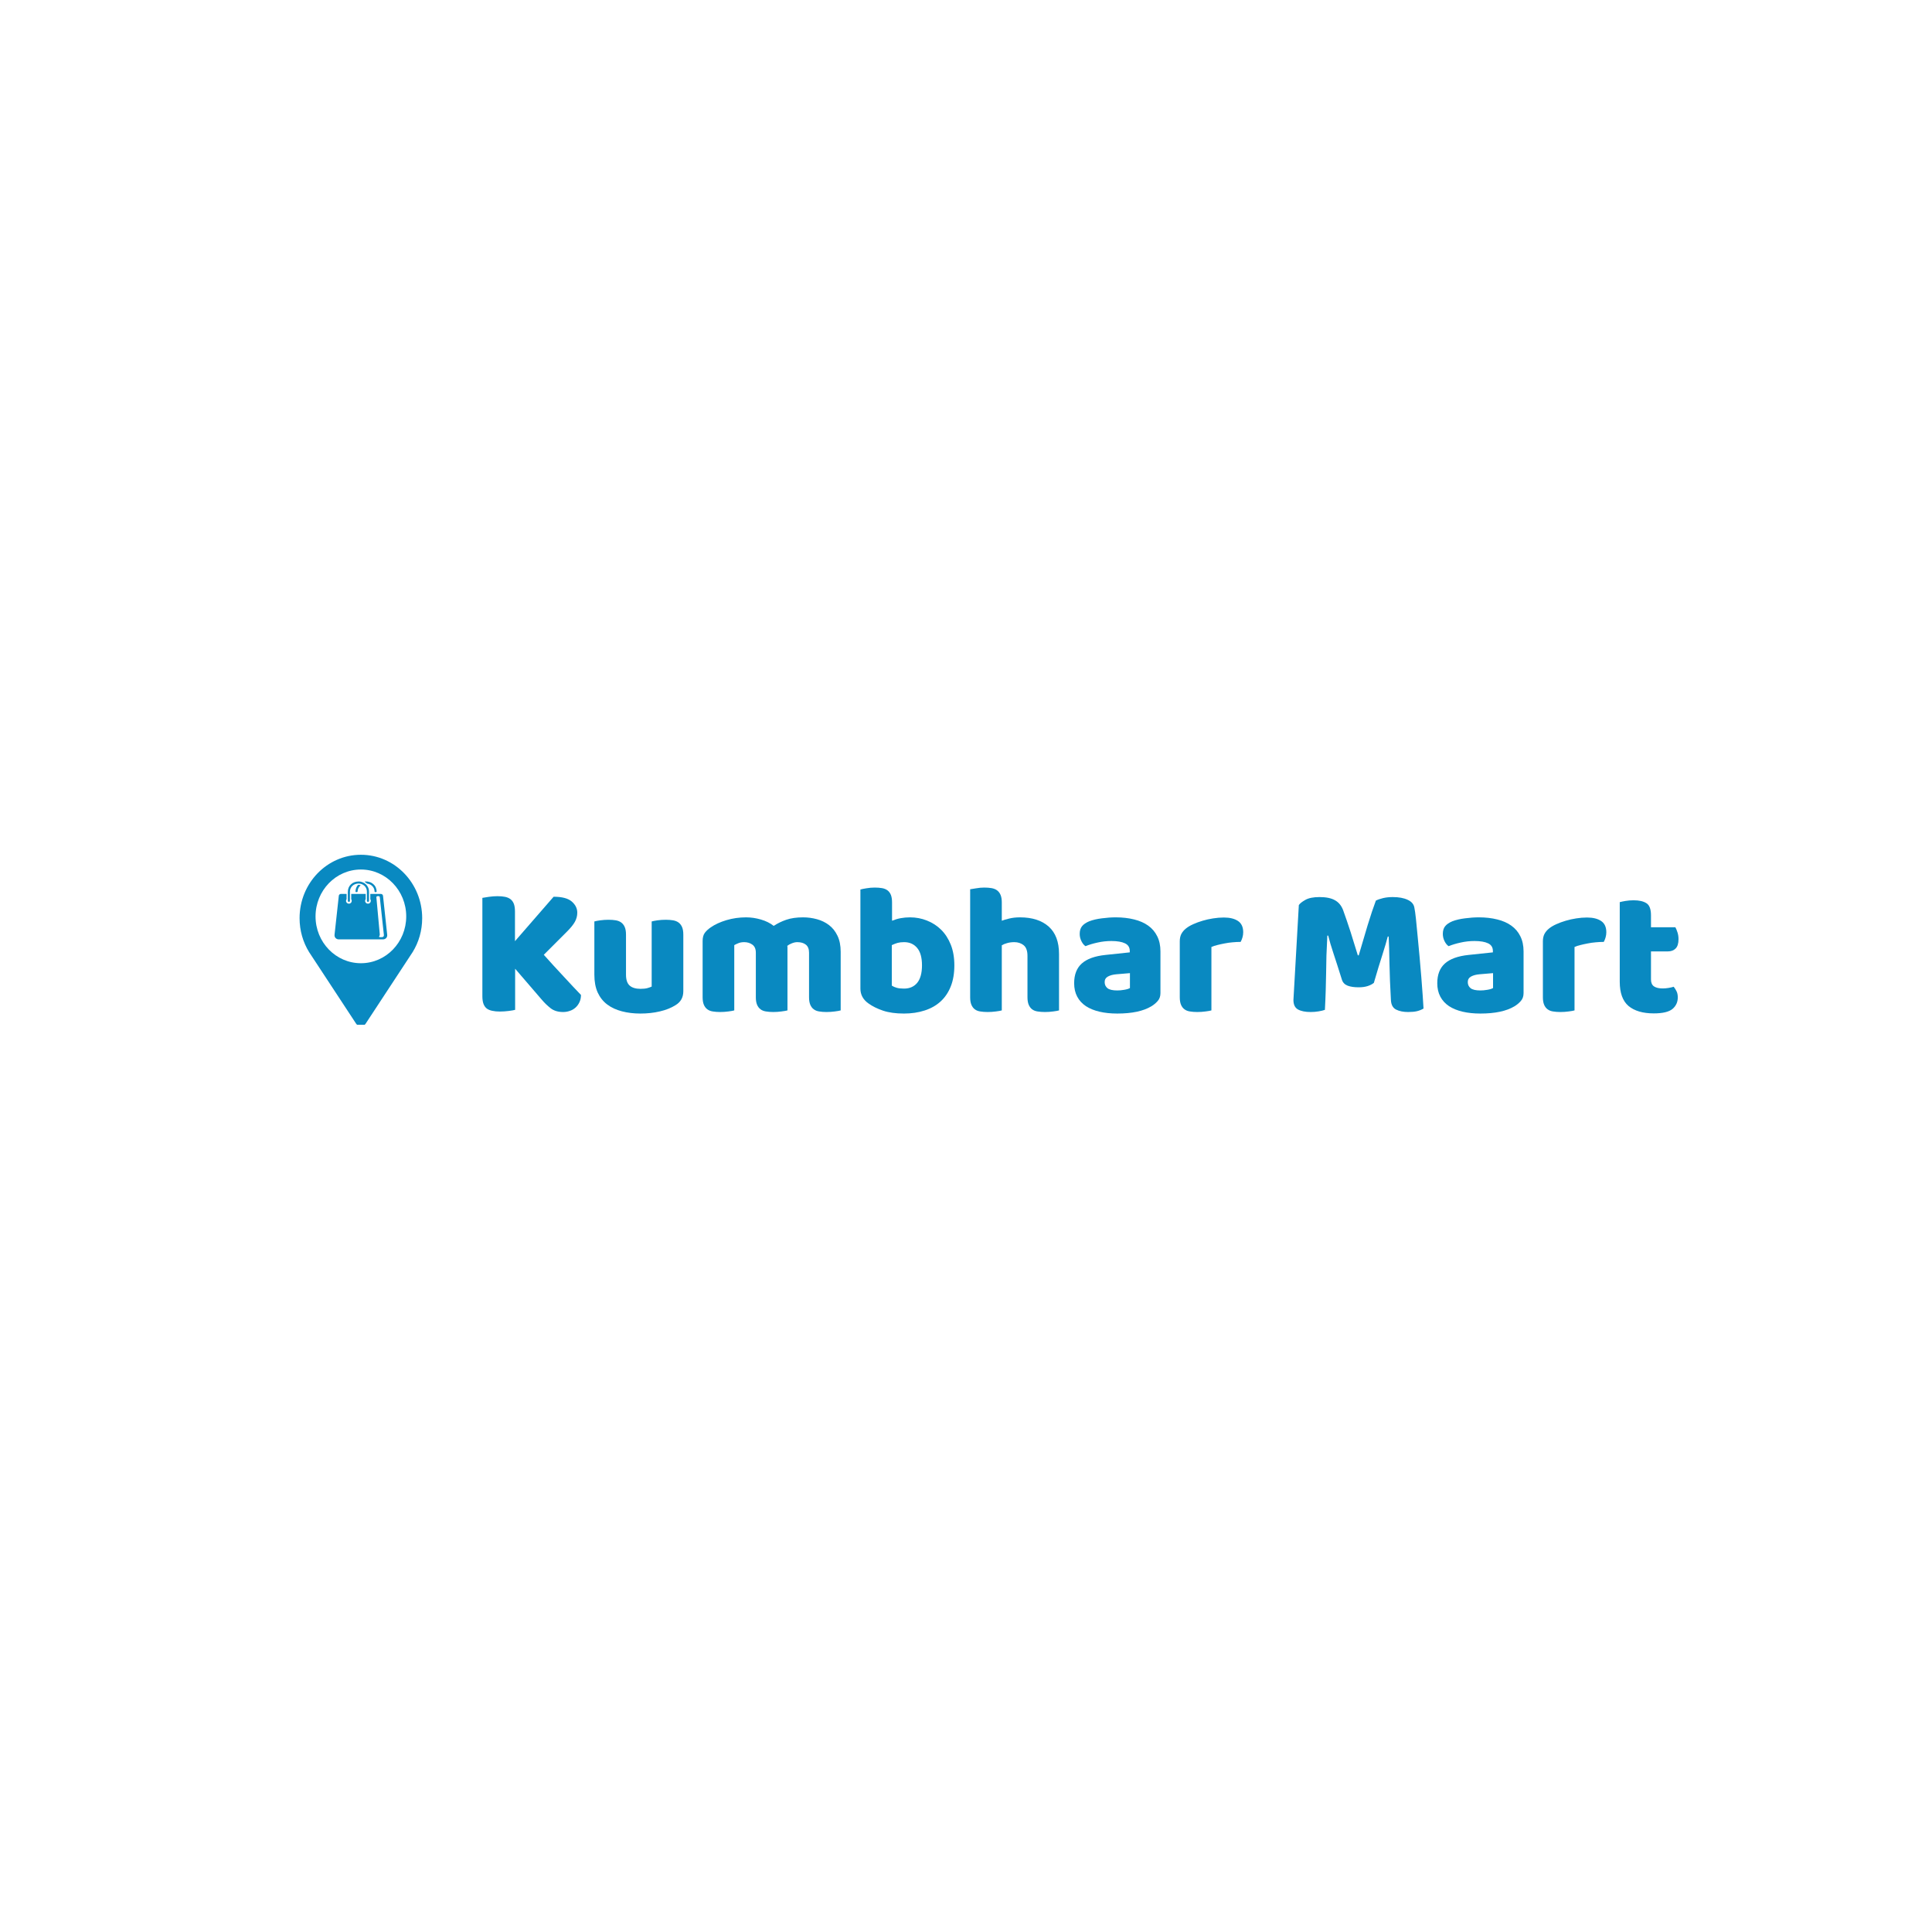 <svg xmlns="http://www.w3.org/2000/svg" xmlns:xlink="http://www.w3.org/1999/xlink" width="500" zoomAndPan="magnify" viewBox="0 0 375 375" height="500" preserveAspectRatio="xMidYMid meet" version="1.0"><defs><g/><clipPath id="acec220f07"><path d="M 58.145 165.91 L 82 165.91 L 82 198.91 L 58.145 198.91 Z M 58.145 165.91 " clip-rule="nonzero"/></clipPath></defs><g fill="#0989c1" fill-opacity="1"><g transform="translate(91.284, 196.151)"><g><path d="M 8.703 -8.125 L 8.703 -0.141 C 8.441 -0.066 8.02 0.004 7.438 0.078 C 6.863 0.148 6.297 0.188 5.734 0.188 C 5.18 0.188 4.691 0.141 4.266 0.047 C 3.848 -0.035 3.492 -0.18 3.203 -0.391 C 2.922 -0.609 2.707 -0.91 2.562 -1.297 C 2.414 -1.68 2.344 -2.188 2.344 -2.812 L 2.344 -21.875 C 2.613 -21.926 3.035 -21.992 3.609 -22.078 C 4.191 -22.16 4.742 -22.203 5.266 -22.203 C 5.828 -22.203 6.316 -22.16 6.734 -22.078 C 7.148 -21.992 7.504 -21.844 7.797 -21.625 C 8.086 -21.406 8.305 -21.102 8.453 -20.719 C 8.598 -20.344 8.672 -19.836 8.672 -19.203 L 8.672 -13.469 L 16.172 -22.094 C 17.805 -22.094 18.977 -21.785 19.688 -21.172 C 20.406 -20.555 20.766 -19.832 20.766 -19 C 20.766 -18.375 20.609 -17.781 20.297 -17.219 C 19.984 -16.664 19.477 -16.039 18.781 -15.344 L 14.266 -10.828 C 14.867 -10.16 15.5 -9.461 16.156 -8.734 C 16.82 -8.016 17.473 -7.312 18.109 -6.625 C 18.742 -5.938 19.352 -5.281 19.938 -4.656 C 20.531 -4.031 21.047 -3.488 21.484 -3.031 C 21.484 -2.5 21.383 -2.031 21.188 -1.625 C 21 -1.219 20.742 -0.867 20.422 -0.578 C 20.098 -0.285 19.727 -0.07 19.312 0.062 C 18.906 0.207 18.473 0.281 18.016 0.281 C 17.023 0.281 16.219 0.035 15.594 -0.453 C 14.969 -0.941 14.367 -1.523 13.797 -2.203 Z M 8.703 -8.125 "/></g></g></g><g fill="#0989c1" fill-opacity="1"><g transform="translate(113.49, 196.151)"><g><path d="M 1.875 -17.297 C 2.113 -17.367 2.492 -17.441 3.016 -17.516 C 3.535 -17.586 4.07 -17.625 4.625 -17.625 C 5.156 -17.625 5.629 -17.586 6.047 -17.516 C 6.473 -17.441 6.828 -17.297 7.109 -17.078 C 7.398 -16.859 7.625 -16.562 7.781 -16.188 C 7.938 -15.82 8.016 -15.336 8.016 -14.734 L 8.016 -6.969 C 8.016 -5.977 8.254 -5.27 8.734 -4.844 C 9.211 -4.426 9.91 -4.219 10.828 -4.219 C 11.379 -4.219 11.828 -4.266 12.172 -4.359 C 12.523 -4.461 12.801 -4.562 13 -4.656 L 13 -17.297 C 13.238 -17.367 13.613 -17.441 14.125 -17.516 C 14.645 -17.586 15.188 -17.625 15.75 -17.625 C 16.27 -17.625 16.738 -17.586 17.156 -17.516 C 17.582 -17.441 17.941 -17.297 18.234 -17.078 C 18.523 -16.859 18.75 -16.562 18.906 -16.188 C 19.062 -15.82 19.141 -15.336 19.141 -14.734 L 19.141 -3.75 C 19.141 -2.551 18.633 -1.648 17.625 -1.047 C 16.781 -0.516 15.773 -0.113 14.609 0.156 C 13.441 0.438 12.172 0.578 10.797 0.578 C 9.492 0.578 8.297 0.43 7.203 0.141 C 6.109 -0.141 5.16 -0.582 4.359 -1.188 C 3.566 -1.789 2.953 -2.566 2.516 -3.516 C 2.086 -4.473 1.875 -5.625 1.875 -6.969 Z M 1.875 -17.297 "/></g></g></g><g fill="#0989c1" fill-opacity="1"><g transform="translate(134.504, 196.151)"><g><path d="M 10.297 -18.094 C 11.273 -18.094 12.238 -17.953 13.188 -17.672 C 14.145 -17.398 14.973 -16.988 15.672 -16.438 C 16.391 -16.914 17.203 -17.312 18.109 -17.625 C 19.016 -17.938 20.102 -18.094 21.375 -18.094 C 22.289 -18.094 23.188 -17.973 24.062 -17.734 C 24.945 -17.492 25.727 -17.113 26.406 -16.594 C 27.094 -16.07 27.641 -15.383 28.047 -14.531 C 28.461 -13.676 28.672 -12.633 28.672 -11.406 L 28.672 -0.031 C 28.43 0.039 28.051 0.109 27.531 0.172 C 27.008 0.242 26.473 0.281 25.922 0.281 C 25.391 0.281 24.914 0.242 24.5 0.172 C 24.082 0.109 23.727 -0.031 23.438 -0.25 C 23.145 -0.469 22.922 -0.766 22.766 -1.141 C 22.609 -1.516 22.531 -2 22.531 -2.594 L 22.531 -11.234 C 22.531 -11.953 22.32 -12.473 21.906 -12.797 C 21.5 -13.117 20.945 -13.281 20.25 -13.281 C 19.914 -13.281 19.555 -13.203 19.172 -13.047 C 18.785 -12.891 18.5 -12.727 18.312 -12.562 C 18.332 -12.469 18.344 -12.379 18.344 -12.297 C 18.344 -12.211 18.344 -12.133 18.344 -12.062 L 18.344 -0.031 C 18.082 0.039 17.691 0.109 17.172 0.172 C 16.648 0.242 16.125 0.281 15.594 0.281 C 15.07 0.281 14.598 0.242 14.172 0.172 C 13.754 0.109 13.398 -0.031 13.109 -0.25 C 12.816 -0.469 12.594 -0.766 12.438 -1.141 C 12.281 -1.516 12.203 -2 12.203 -2.594 L 12.203 -11.234 C 12.203 -11.953 11.977 -12.473 11.531 -12.797 C 11.094 -13.117 10.562 -13.281 9.938 -13.281 C 9.5 -13.281 9.125 -13.211 8.812 -13.078 C 8.5 -12.953 8.234 -12.828 8.016 -12.703 L 8.016 -0.031 C 7.773 0.039 7.395 0.109 6.875 0.172 C 6.363 0.242 5.828 0.281 5.266 0.281 C 4.742 0.281 4.27 0.242 3.844 0.172 C 3.426 0.109 3.07 -0.031 2.781 -0.25 C 2.488 -0.469 2.266 -0.766 2.109 -1.141 C 1.953 -1.516 1.875 -2 1.875 -2.594 L 1.875 -13.5 C 1.875 -14.156 2.008 -14.676 2.281 -15.062 C 2.562 -15.445 2.945 -15.805 3.438 -16.141 C 4.25 -16.711 5.266 -17.18 6.484 -17.547 C 7.703 -17.91 8.973 -18.094 10.297 -18.094 Z M 10.297 -18.094 "/></g></g></g><g fill="#0989c1" fill-opacity="1"><g transform="translate(165.051, 196.151)"><g><path d="M 1.953 -23.5 C 2.191 -23.57 2.578 -23.648 3.109 -23.734 C 3.641 -23.828 4.18 -23.875 4.734 -23.875 C 5.266 -23.875 5.738 -23.836 6.156 -23.766 C 6.57 -23.691 6.926 -23.547 7.219 -23.328 C 7.508 -23.109 7.727 -22.812 7.875 -22.438 C 8.02 -22.062 8.094 -21.578 8.094 -20.984 L 8.094 -17.438 C 8.688 -17.676 9.254 -17.844 9.797 -17.938 C 10.336 -18.039 10.938 -18.094 11.594 -18.094 C 12.75 -18.094 13.844 -17.883 14.875 -17.469 C 15.914 -17.062 16.832 -16.469 17.625 -15.688 C 18.414 -14.906 19.039 -13.938 19.5 -12.781 C 19.957 -11.625 20.188 -10.289 20.188 -8.781 C 20.188 -7.207 19.953 -5.836 19.484 -4.672 C 19.016 -3.504 18.359 -2.535 17.516 -1.766 C 16.672 -0.992 15.641 -0.41 14.422 -0.016 C 13.211 0.379 11.875 0.578 10.406 0.578 C 8.812 0.578 7.457 0.391 6.344 0.016 C 5.238 -0.359 4.301 -0.82 3.531 -1.375 C 2.477 -2.113 1.953 -3.078 1.953 -4.266 Z M 10.406 -4.266 C 11.508 -4.266 12.367 -4.641 12.984 -5.391 C 13.598 -6.148 13.906 -7.281 13.906 -8.781 C 13.906 -10.289 13.594 -11.414 12.969 -12.156 C 12.344 -12.906 11.5 -13.281 10.438 -13.281 C 9.957 -13.281 9.539 -13.234 9.188 -13.141 C 8.844 -13.047 8.461 -12.898 8.047 -12.703 L 8.047 -4.844 C 8.316 -4.664 8.633 -4.523 9 -4.422 C 9.375 -4.316 9.844 -4.266 10.406 -4.266 Z M 10.406 -4.266 "/></g></g></g><g fill="#0989c1" fill-opacity="1"><g transform="translate(186.354, 196.151)"><g><path d="M 19.203 -0.031 C 18.961 0.039 18.582 0.109 18.062 0.172 C 17.551 0.242 17.02 0.281 16.469 0.281 C 15.938 0.281 15.457 0.242 15.031 0.172 C 14.613 0.109 14.258 -0.031 13.969 -0.25 C 13.688 -0.469 13.469 -0.766 13.312 -1.141 C 13.156 -1.516 13.078 -2 13.078 -2.594 L 13.078 -10.609 C 13.078 -11.598 12.828 -12.289 12.328 -12.688 C 11.836 -13.082 11.234 -13.281 10.516 -13.281 C 10.023 -13.281 9.562 -13.219 9.125 -13.094 C 8.695 -12.977 8.352 -12.836 8.094 -12.672 L 8.094 -0.031 C 7.852 0.039 7.473 0.109 6.953 0.172 C 6.43 0.242 5.895 0.281 5.344 0.281 C 4.812 0.281 4.332 0.242 3.906 0.172 C 3.488 0.109 3.133 -0.031 2.844 -0.25 C 2.562 -0.469 2.344 -0.766 2.188 -1.141 C 2.031 -1.516 1.953 -2 1.953 -2.594 L 1.953 -23.547 C 2.211 -23.586 2.602 -23.648 3.125 -23.734 C 3.645 -23.828 4.164 -23.875 4.688 -23.875 C 5.219 -23.875 5.691 -23.836 6.109 -23.766 C 6.535 -23.691 6.895 -23.547 7.188 -23.328 C 7.477 -23.109 7.703 -22.812 7.859 -22.438 C 8.016 -22.062 8.094 -21.578 8.094 -20.984 L 8.094 -17.438 C 8.406 -17.562 8.879 -17.703 9.516 -17.859 C 10.148 -18.016 10.852 -18.094 11.625 -18.094 C 14.008 -18.094 15.867 -17.492 17.203 -16.297 C 18.535 -15.109 19.203 -13.336 19.203 -10.984 Z M 19.203 -0.031 "/></g></g></g><g fill="#0989c1" fill-opacity="1"><g transform="translate(207.476, 196.151)"><g><path d="M 9.391 -3.906 C 9.797 -3.906 10.242 -3.945 10.734 -4.031 C 11.234 -4.113 11.602 -4.227 11.844 -4.375 L 11.844 -7.266 L 9.25 -7.047 C 8.57 -6.992 8.016 -6.848 7.578 -6.609 C 7.148 -6.367 6.938 -6.008 6.938 -5.531 C 6.938 -5.039 7.117 -4.645 7.484 -4.344 C 7.859 -4.051 8.492 -3.906 9.391 -3.906 Z M 9.094 -18.094 C 10.395 -18.094 11.582 -17.957 12.656 -17.688 C 13.727 -17.426 14.641 -17.023 15.391 -16.484 C 16.148 -15.941 16.734 -15.254 17.141 -14.422 C 17.555 -13.598 17.766 -12.617 17.766 -11.484 L 17.766 -3.391 C 17.766 -2.766 17.586 -2.254 17.234 -1.859 C 16.891 -1.461 16.477 -1.117 16 -0.828 C 14.438 0.109 12.234 0.578 9.391 0.578 C 8.109 0.578 6.957 0.457 5.938 0.219 C 4.914 -0.02 4.035 -0.379 3.297 -0.859 C 2.566 -1.348 2.004 -1.961 1.609 -2.703 C 1.211 -3.453 1.016 -4.32 1.016 -5.312 C 1.016 -6.969 1.504 -8.238 2.484 -9.125 C 3.473 -10.02 5.004 -10.578 7.078 -10.797 L 11.812 -11.297 L 11.812 -11.562 C 11.812 -12.258 11.504 -12.754 10.891 -13.047 C 10.273 -13.348 9.391 -13.5 8.234 -13.5 C 7.316 -13.5 6.426 -13.398 5.562 -13.203 C 4.695 -13.016 3.914 -12.781 3.219 -12.5 C 2.906 -12.707 2.641 -13.035 2.422 -13.484 C 2.203 -13.93 2.094 -14.395 2.094 -14.875 C 2.094 -15.5 2.242 -16 2.547 -16.375 C 2.848 -16.75 3.312 -17.066 3.938 -17.328 C 4.633 -17.598 5.457 -17.789 6.406 -17.906 C 7.352 -18.031 8.25 -18.094 9.094 -18.094 Z M 9.094 -18.094 "/></g></g></g><g fill="#0989c1" fill-opacity="1"><g transform="translate(227.118, 196.151)"><g><path d="M 8.016 -0.031 C 7.773 0.039 7.395 0.109 6.875 0.172 C 6.363 0.242 5.828 0.281 5.266 0.281 C 4.742 0.281 4.27 0.242 3.844 0.172 C 3.426 0.109 3.07 -0.031 2.781 -0.25 C 2.488 -0.469 2.266 -0.766 2.109 -1.141 C 1.953 -1.516 1.875 -2 1.875 -2.594 L 1.875 -13.438 C 1.875 -13.988 1.973 -14.461 2.172 -14.859 C 2.379 -15.254 2.676 -15.609 3.062 -15.922 C 3.445 -16.234 3.922 -16.516 4.484 -16.766 C 5.055 -17.023 5.664 -17.25 6.312 -17.438 C 6.969 -17.633 7.645 -17.785 8.344 -17.891 C 9.039 -18.004 9.738 -18.062 10.438 -18.062 C 11.594 -18.062 12.504 -17.836 13.172 -17.391 C 13.848 -16.941 14.188 -16.211 14.188 -15.203 C 14.188 -14.867 14.141 -14.535 14.047 -14.203 C 13.953 -13.879 13.832 -13.586 13.688 -13.328 C 13.176 -13.328 12.656 -13.301 12.125 -13.25 C 11.602 -13.207 11.086 -13.133 10.578 -13.031 C 10.078 -12.938 9.602 -12.832 9.156 -12.719 C 8.707 -12.613 8.328 -12.488 8.016 -12.344 Z M 8.016 -0.031 "/></g></g></g><g fill="#0989c1" fill-opacity="1"><g transform="translate(241.958, 196.151)"><g/></g></g><g fill="#0989c1" fill-opacity="1"><g transform="translate(249.18, 196.151)"><g><path d="M 17.484 -5.375 C 17.16 -5.113 16.754 -4.906 16.266 -4.75 C 15.773 -4.594 15.203 -4.516 14.547 -4.516 C 13.68 -4.516 12.969 -4.617 12.406 -4.828 C 11.844 -5.047 11.473 -5.422 11.297 -5.953 C 10.629 -8.078 10.078 -9.797 9.641 -11.109 C 9.203 -12.422 8.863 -13.566 8.625 -14.547 L 8.453 -14.547 C 8.379 -13.129 8.32 -11.836 8.281 -10.672 C 8.25 -9.504 8.227 -8.363 8.219 -7.25 C 8.207 -6.145 8.18 -5.023 8.141 -3.891 C 8.109 -2.766 8.055 -1.516 7.984 -0.141 C 7.672 -0.023 7.258 0.07 6.75 0.156 C 6.25 0.238 5.742 0.281 5.234 0.281 C 4.172 0.281 3.344 0.113 2.75 -0.219 C 2.164 -0.551 1.875 -1.164 1.875 -2.062 L 2.922 -20.469 C 3.117 -20.781 3.539 -21.117 4.188 -21.484 C 4.832 -21.848 5.75 -22.031 6.938 -22.031 C 8.207 -22.031 9.203 -21.828 9.922 -21.422 C 10.648 -21.023 11.18 -20.383 11.516 -19.5 C 11.734 -18.914 11.969 -18.25 12.219 -17.5 C 12.477 -16.758 12.734 -15.992 12.984 -15.203 C 13.234 -14.41 13.477 -13.617 13.719 -12.828 C 13.957 -12.047 14.176 -11.344 14.375 -10.719 L 14.547 -10.719 C 15.129 -12.738 15.707 -14.691 16.281 -16.578 C 16.863 -18.473 17.395 -20.062 17.875 -21.344 C 18.238 -21.531 18.703 -21.691 19.266 -21.828 C 19.828 -21.961 20.457 -22.031 21.156 -22.031 C 22.332 -22.031 23.297 -21.852 24.047 -21.5 C 24.797 -21.156 25.227 -20.656 25.344 -20 C 25.445 -19.52 25.551 -18.781 25.656 -17.781 C 25.758 -16.781 25.867 -15.656 25.984 -14.406 C 26.109 -13.156 26.234 -11.832 26.359 -10.438 C 26.484 -9.039 26.598 -7.695 26.703 -6.406 C 26.805 -5.125 26.895 -3.945 26.969 -2.875 C 27.039 -1.801 27.094 -0.973 27.125 -0.391 C 26.707 -0.148 26.273 0.02 25.828 0.125 C 25.391 0.227 24.82 0.281 24.125 0.281 C 23.207 0.281 22.438 0.125 21.812 -0.188 C 21.188 -0.5 20.848 -1.109 20.797 -2.016 C 20.648 -4.641 20.555 -7 20.516 -9.094 C 20.484 -11.188 20.43 -12.945 20.359 -14.375 L 20.188 -14.375 C 19.945 -13.438 19.598 -12.254 19.141 -10.828 C 18.68 -9.41 18.129 -7.594 17.484 -5.375 Z M 17.484 -5.375 "/></g></g></g><g fill="#0989c1" fill-opacity="1"><g transform="translate(277.957, 196.151)"><g><path d="M 9.391 -3.906 C 9.797 -3.906 10.242 -3.945 10.734 -4.031 C 11.234 -4.113 11.602 -4.227 11.844 -4.375 L 11.844 -7.266 L 9.25 -7.047 C 8.57 -6.992 8.016 -6.848 7.578 -6.609 C 7.148 -6.367 6.938 -6.008 6.938 -5.531 C 6.938 -5.039 7.117 -4.645 7.484 -4.344 C 7.859 -4.051 8.492 -3.906 9.391 -3.906 Z M 9.094 -18.094 C 10.395 -18.094 11.582 -17.957 12.656 -17.688 C 13.727 -17.426 14.641 -17.023 15.391 -16.484 C 16.148 -15.941 16.734 -15.254 17.141 -14.422 C 17.555 -13.598 17.766 -12.617 17.766 -11.484 L 17.766 -3.391 C 17.766 -2.766 17.586 -2.254 17.234 -1.859 C 16.891 -1.461 16.477 -1.117 16 -0.828 C 14.438 0.109 12.234 0.578 9.391 0.578 C 8.109 0.578 6.957 0.457 5.938 0.219 C 4.914 -0.02 4.035 -0.379 3.297 -0.859 C 2.566 -1.348 2.004 -1.961 1.609 -2.703 C 1.211 -3.453 1.016 -4.32 1.016 -5.312 C 1.016 -6.969 1.504 -8.238 2.484 -9.125 C 3.473 -10.02 5.004 -10.578 7.078 -10.797 L 11.812 -11.297 L 11.812 -11.562 C 11.812 -12.258 11.504 -12.754 10.891 -13.047 C 10.273 -13.348 9.391 -13.5 8.234 -13.5 C 7.316 -13.5 6.426 -13.398 5.562 -13.203 C 4.695 -13.016 3.914 -12.781 3.219 -12.5 C 2.906 -12.707 2.641 -13.035 2.422 -13.484 C 2.203 -13.93 2.094 -14.395 2.094 -14.875 C 2.094 -15.5 2.242 -16 2.547 -16.375 C 2.848 -16.75 3.312 -17.066 3.938 -17.328 C 4.633 -17.598 5.457 -17.789 6.406 -17.906 C 7.352 -18.031 8.25 -18.094 9.094 -18.094 Z M 9.094 -18.094 "/></g></g></g><g fill="#0989c1" fill-opacity="1"><g transform="translate(297.599, 196.151)"><g><path d="M 8.016 -0.031 C 7.773 0.039 7.395 0.109 6.875 0.172 C 6.363 0.242 5.828 0.281 5.266 0.281 C 4.742 0.281 4.27 0.242 3.844 0.172 C 3.426 0.109 3.07 -0.031 2.781 -0.25 C 2.488 -0.469 2.266 -0.766 2.109 -1.141 C 1.953 -1.516 1.875 -2 1.875 -2.594 L 1.875 -13.438 C 1.875 -13.988 1.973 -14.461 2.172 -14.859 C 2.379 -15.254 2.676 -15.609 3.062 -15.922 C 3.445 -16.234 3.922 -16.516 4.484 -16.766 C 5.055 -17.023 5.664 -17.25 6.312 -17.438 C 6.969 -17.633 7.645 -17.785 8.344 -17.891 C 9.039 -18.004 9.738 -18.062 10.438 -18.062 C 11.594 -18.062 12.504 -17.836 13.172 -17.391 C 13.848 -16.941 14.188 -16.211 14.188 -15.203 C 14.188 -14.867 14.141 -14.535 14.047 -14.203 C 13.953 -13.879 13.832 -13.586 13.688 -13.328 C 13.176 -13.328 12.656 -13.301 12.125 -13.25 C 11.602 -13.207 11.086 -13.133 10.578 -13.031 C 10.078 -12.938 9.602 -12.832 9.156 -12.719 C 8.707 -12.613 8.328 -12.488 8.016 -12.344 Z M 8.016 -0.031 "/></g></g></g><g fill="#0989c1" fill-opacity="1"><g transform="translate(312.439, 196.151)"><g><path d="M 8.016 -6.031 C 8.016 -5.406 8.211 -4.957 8.609 -4.688 C 9.004 -4.426 9.566 -4.297 10.297 -4.297 C 10.648 -4.297 11.02 -4.328 11.406 -4.391 C 11.789 -4.453 12.129 -4.531 12.422 -4.625 C 12.641 -4.352 12.828 -4.055 12.984 -3.734 C 13.141 -3.41 13.219 -3.02 13.219 -2.562 C 13.219 -1.645 12.875 -0.895 12.188 -0.312 C 11.5 0.258 10.289 0.547 8.562 0.547 C 6.438 0.547 4.801 0.066 3.656 -0.891 C 2.52 -1.859 1.953 -3.426 1.953 -5.594 L 1.953 -21.047 C 2.211 -21.117 2.586 -21.195 3.078 -21.281 C 3.578 -21.363 4.102 -21.406 4.656 -21.406 C 5.719 -21.406 6.539 -21.219 7.125 -20.844 C 7.719 -20.477 8.016 -19.691 8.016 -18.484 L 8.016 -16.172 L 12.75 -16.172 C 12.895 -15.91 13.031 -15.582 13.156 -15.188 C 13.289 -14.789 13.359 -14.348 13.359 -13.859 C 13.359 -13.023 13.172 -12.422 12.797 -12.047 C 12.422 -11.672 11.922 -11.484 11.297 -11.484 L 8.016 -11.484 Z M 8.016 -6.031 "/></g></g></g><g clip-path="url(#acec220f07)"><path fill="#0989c1" d="M 80.094 184.801 L 70.98 198.684 C 70.77 199.023 70.434 199.203 70.055 199.203 C 69.66 199.203 69.336 199.023 69.113 198.684 L 59.996 184.801 C 58.82 182.895 58.148 180.637 58.148 178.211 C 58.148 171.422 63.477 165.91 70.055 165.91 C 76.617 165.91 81.945 171.422 81.945 178.211 C 81.945 180.637 81.273 182.895 80.094 184.801 Z M 73.055 174.172 L 73.715 181.367 C 73.715 181.477 73.699 181.605 73.656 181.66 C 73.613 181.73 73.547 181.773 73.586 181.844 C 73.613 181.898 73.742 181.898 73.824 181.898 L 74.133 181.898 C 74.387 181.898 74.539 181.73 74.512 181.477 L 73.715 174.129 C 73.699 174.031 73.613 173.945 73.516 173.945 L 73.266 173.945 C 73.195 173.945 73.152 173.977 73.109 174.016 C 73.066 174.059 73.055 174.113 73.055 174.172 Z M 70.84 171.102 C 71.414 171.043 72.016 171.211 72.449 171.605 C 72.898 171.984 73.082 172.473 73.109 173.035 C 73.109 173.062 73.098 173.09 73.082 173.121 C 73.055 173.133 73.039 173.148 73.012 173.148 L 72.801 173.148 C 72.746 173.148 72.703 173.105 72.703 173.051 C 72.691 172.602 72.535 172.223 72.184 171.914 C 71.934 171.688 71.594 171.547 71.258 171.508 C 71.246 171.508 71.246 171.508 71.23 171.492 C 71.105 171.379 70.965 171.27 70.809 171.184 C 70.797 171.172 70.797 171.156 70.797 171.141 C 70.797 171.113 70.809 171.102 70.84 171.102 Z M 69 173.035 C 69.016 172.559 69.156 172.125 69.492 171.758 C 69.492 171.758 69.508 171.746 69.52 171.746 C 69.66 171.746 69.816 171.758 69.953 171.801 C 69.969 171.801 69.984 171.816 69.984 171.828 C 69.984 171.844 69.984 171.855 69.969 171.871 C 69.605 172.164 69.422 172.574 69.406 173.051 C 69.406 173.105 69.367 173.148 69.309 173.148 L 69.098 173.148 C 69.07 173.148 69.043 173.133 69.027 173.121 C 69.016 173.09 69 173.062 69 173.035 Z M 67.922 174.859 C 67.922 174.969 67.836 175.055 67.727 175.055 C 67.613 175.055 67.516 174.969 67.516 174.859 L 67.516 173.105 C 67.516 172.504 67.738 172.027 68.09 171.676 C 68.469 171.297 69.016 171.102 69.547 171.102 L 69.578 171.086 C 70.082 171.086 70.586 171.27 70.98 171.605 C 71.355 171.941 71.625 172.434 71.625 173.078 L 71.625 174.859 C 71.625 174.969 71.539 175.055 71.426 175.055 C 71.316 175.055 71.219 174.969 71.219 174.859 L 71.219 173.078 C 71.219 172.574 71.008 172.18 70.711 171.914 C 70.402 171.633 69.984 171.492 69.578 171.492 L 69.562 171.492 C 69.113 171.508 68.68 171.66 68.371 171.969 C 68.105 172.234 67.922 172.613 67.922 173.105 Z M 66.156 173.512 L 67.277 173.512 L 67.277 174.535 C 67.207 174.621 67.164 174.73 67.164 174.859 C 67.164 175.168 67.418 175.406 67.727 175.406 C 68.035 175.406 68.273 175.168 68.273 174.859 C 68.273 174.73 68.23 174.621 68.172 174.535 L 68.172 173.512 L 70.98 173.512 L 70.98 174.535 C 70.91 174.621 70.867 174.73 70.867 174.859 C 70.867 175.168 71.117 175.406 71.426 175.406 C 71.734 175.406 71.973 175.168 71.973 174.859 C 71.973 174.73 71.934 174.621 71.875 174.535 L 71.875 173.512 L 73.938 173.512 C 74.148 173.512 74.316 173.668 74.344 173.875 L 75.156 181.438 C 75.215 181.996 74.793 182.332 74.344 182.332 L 65.746 182.332 C 65.312 182.332 64.879 181.996 64.934 181.438 L 65.762 173.875 C 65.777 173.668 65.957 173.512 66.156 173.512 Z M 70.055 168.773 C 65.188 168.773 61.246 172.852 61.246 177.875 C 61.246 182.895 65.188 186.961 70.055 186.961 C 74.906 186.961 78.848 182.895 78.848 177.875 C 78.848 172.852 74.906 168.773 70.055 168.773 Z M 70.055 168.773 " fill-opacity="1" fill-rule="evenodd"/></g></svg>